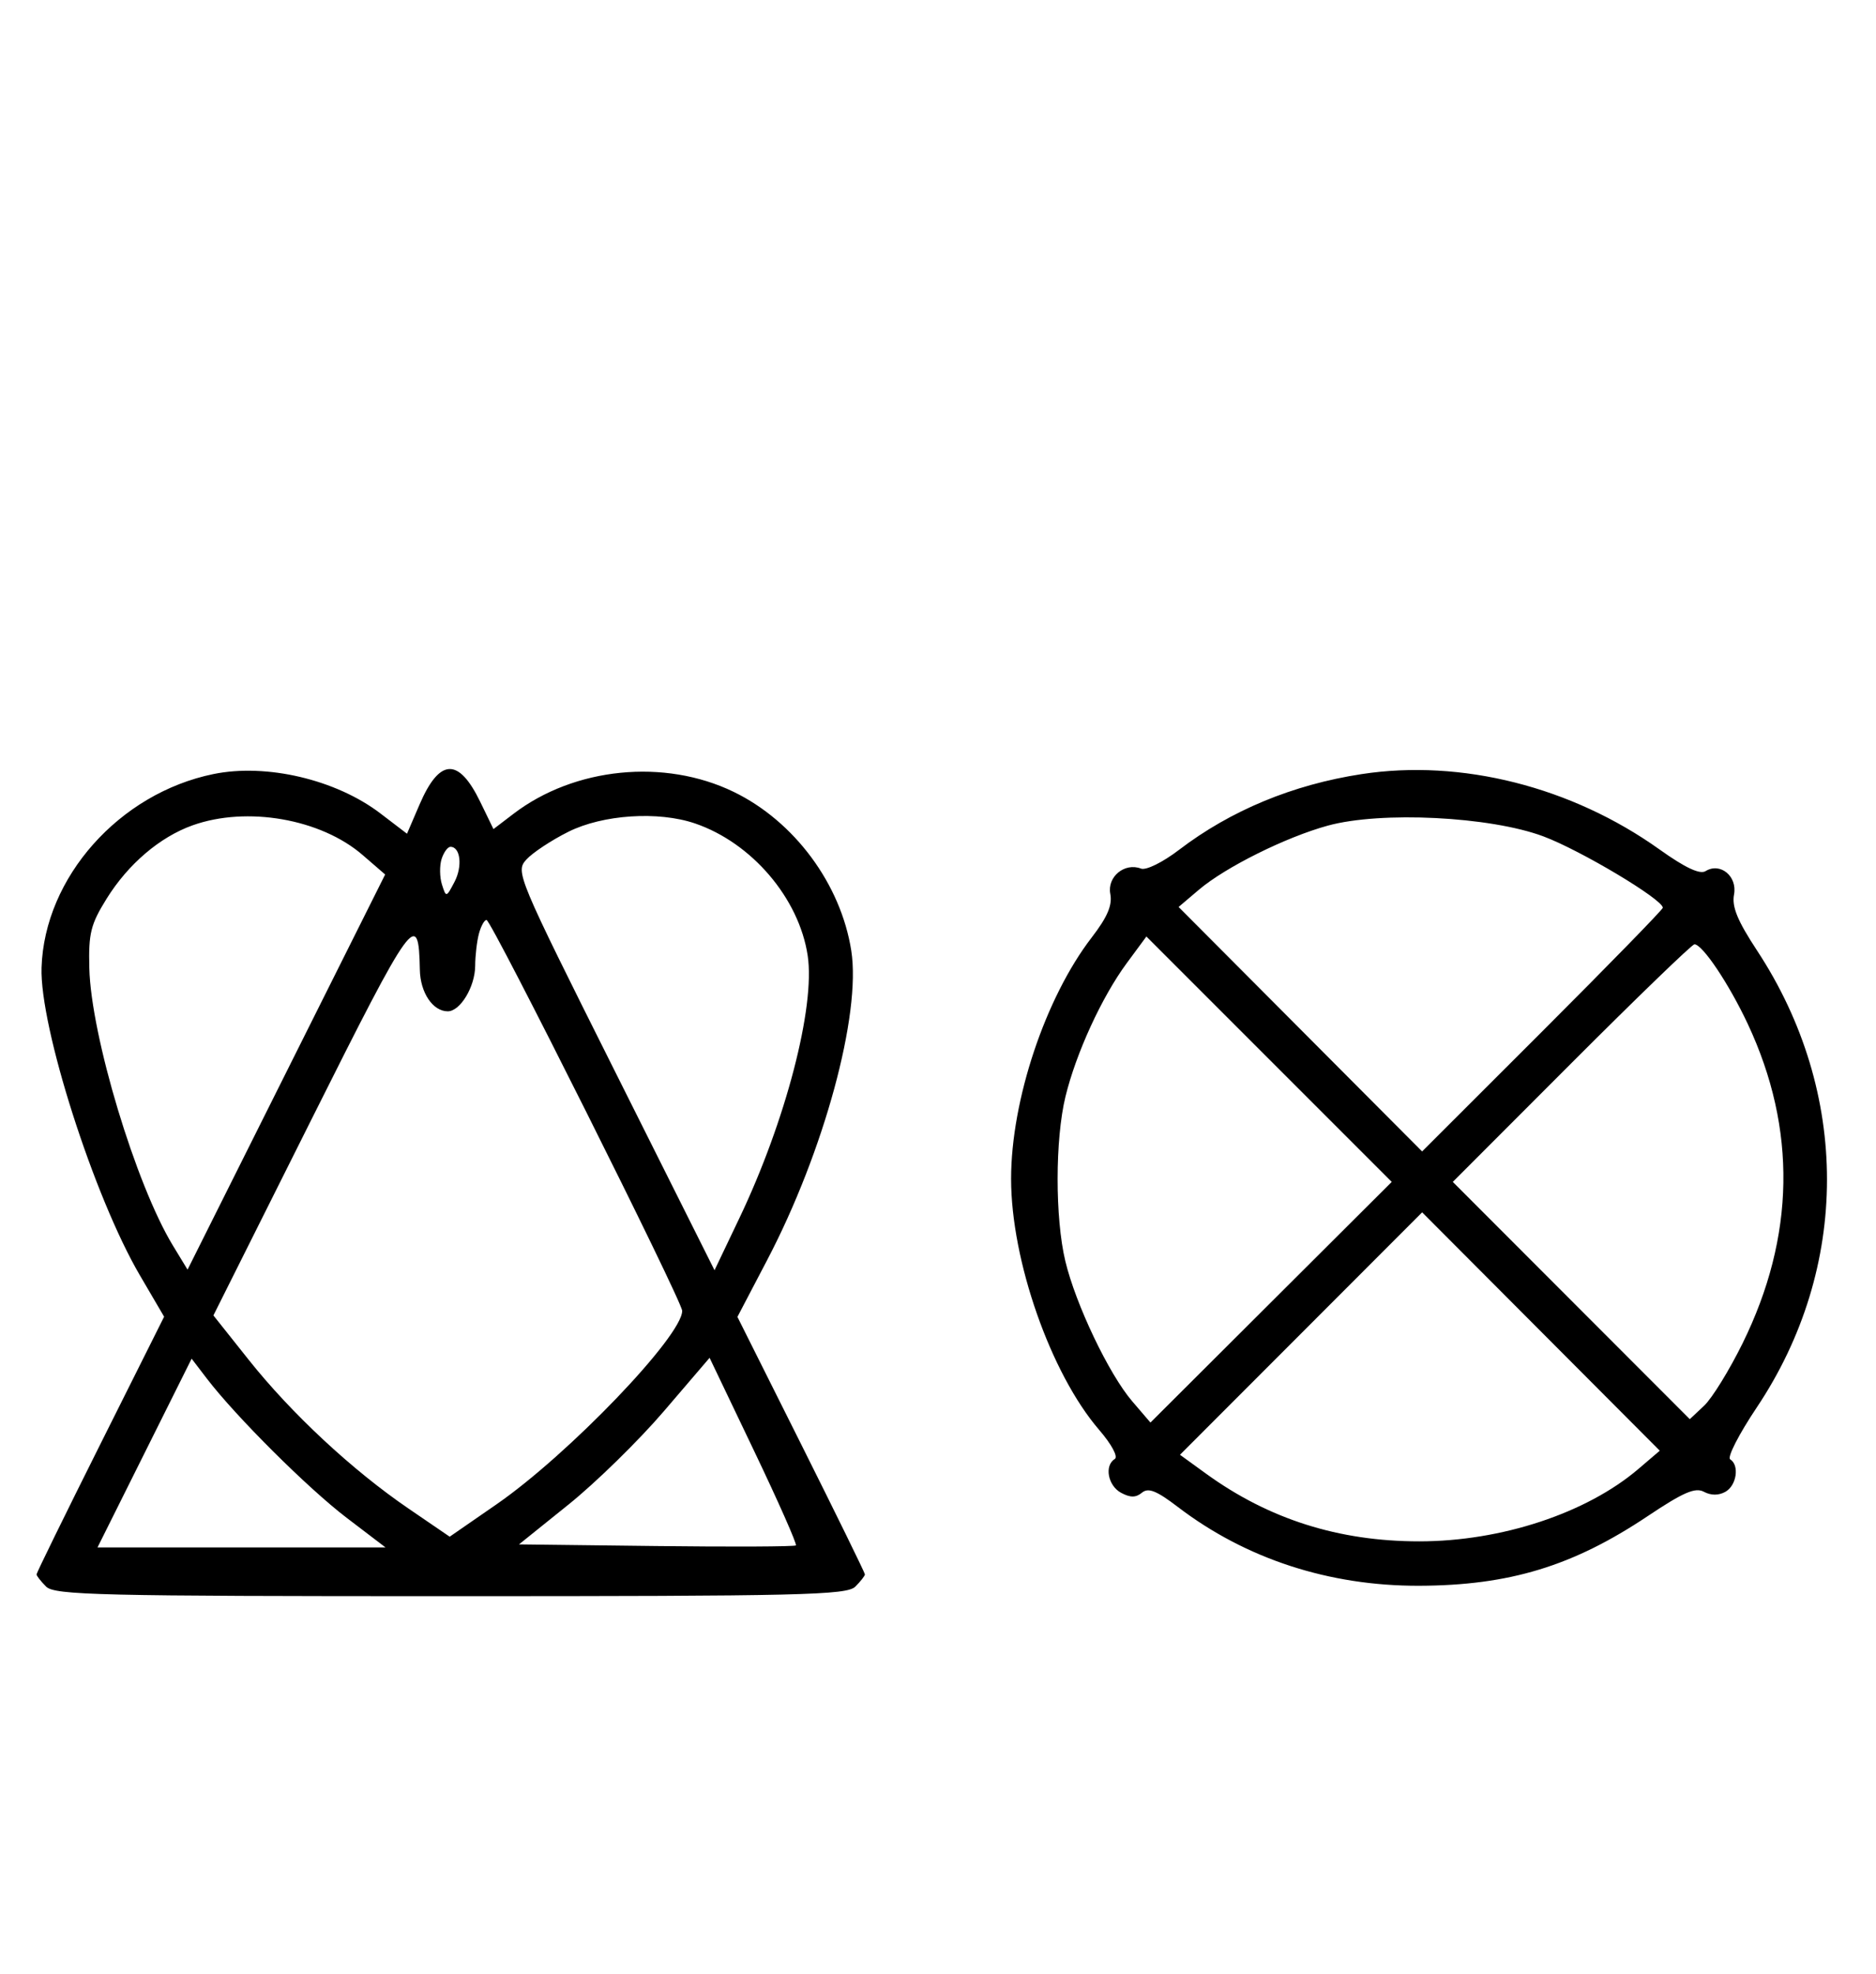 <svg xmlns="http://www.w3.org/2000/svg" width="308" height="324" viewBox="0 0 308 324" version="1.1">
	<path d="M 35.045 127.055 C 19.573 130.217, 7.300 144.030, 6.821 158.824 C 6.506 168.547, 15.421 196.446, 22.955 209.314 L 26.945 216.128 16.473 237.055 C 10.713 248.565, 6 258.179, 6 258.419 C 6 258.660, 6.707 259.564, 7.571 260.429 C 8.968 261.825, 16.372 262, 74 262 C 131.628 262, 139.032 261.825, 140.429 260.429 C 141.293 259.564, 142 258.660, 142 258.419 C 142 258.179, 137.291 248.571, 131.535 237.069 L 121.069 216.156 125.953 206.828 C 135.280 189.015, 141.398 166.521, 139.763 156.057 C 138.051 145.111, 130.413 134.799, 120.440 129.971 C 109.076 124.470, 94.320 125.942, 84.312 133.575 L 81.017 136.089 78.828 131.582 C 75.291 124.302, 72.154 124.447, 68.888 132.040 L 66.819 136.849 62.460 133.522 C 55.178 127.963, 43.771 125.273, 35.045 127.055 M 223.536 127.066 C 212.239 128.800, 202.042 133.031, 193.563 139.504 C 190.885 141.548, 188.157 142.891, 187.329 142.573 C 184.638 141.540, 181.751 143.919, 182.288 146.727 C 182.644 148.588, 181.818 150.522, 179.228 153.888 C 171.617 163.782, 166 180.604, 166 193.500 C 166 206.910, 172.504 225.458, 180.439 234.680 C 182.517 237.094, 183.606 239.126, 183.018 239.489 C 181.276 240.566, 181.900 243.876, 184.064 245.034 C 185.576 245.844, 186.490 245.838, 187.483 245.014 C 188.531 244.145, 189.873 244.680, 193.404 247.374 C 204.536 255.872, 218.224 260.337, 233 260.290 C 247.811 260.242, 258.259 257.059, 270.523 248.856 C 276.360 244.952, 278.323 244.102, 279.745 244.864 C 280.906 245.485, 282.168 245.486, 283.276 244.866 C 285.122 243.832, 285.612 240.496, 284.058 239.536 C 283.540 239.216, 285.492 235.404, 288.396 231.066 C 303.786 208.073, 303.809 179.335, 288.457 156 C 285.264 151.146, 284.310 148.826, 284.690 146.839 C 285.266 143.830, 282.431 141.497, 280.015 142.991 C 279.079 143.569, 276.654 142.427, 272.446 139.424 C 258.028 129.136, 239.897 124.555, 223.536 127.066 M 31.627 135.468 C 26.245 137.387, 21.038 141.829, 17.500 147.521 C 14.887 151.723, 14.521 153.196, 14.665 158.923 C 14.942 170.035, 22.301 194.445, 28.389 204.451 L 30.793 208.402 47.014 175.972 L 63.235 143.542 59.522 140.333 C 52.668 134.408, 40.537 132.292, 31.627 135.468 M 93.331 136.522 C 90.547 137.909, 87.439 139.963, 86.423 141.085 C 84.608 143.091, 84.853 143.677, 100.943 175.813 L 117.310 208.500 121.405 199.918 C 128.985 184.032, 133.868 165.271, 132.608 156.869 C 131.195 147.449, 123.428 138.338, 114.101 135.159 C 108.080 133.107, 98.988 133.703, 93.331 136.522 M 218 135.520 C 211.115 137.406, 201.209 142.331, 196.834 146.043 L 193.500 148.873 213.491 168.936 L 233.481 189 253.241 169.259 C 264.108 158.402, 273 149.286, 273 149.001 C 273 147.633, 259.479 139.555, 253.382 137.281 C 244.631 134.016, 226.741 133.126, 218 135.520 M 72.500 141 C 72.151 142.100, 72.177 143.983, 72.558 145.184 C 73.243 147.340, 73.269 147.334, 74.621 144.754 C 75.963 142.193, 75.596 139, 73.960 139 C 73.506 139, 72.849 139.900, 72.500 141 M 78.630 153.250 C 78.299 154.488, 78.021 156.862, 78.014 158.527 C 77.998 161.961, 75.567 166, 73.515 166 C 71.060 166, 69.002 162.938, 68.930 159.179 C 68.738 149.150, 67.821 150.416, 51.157 183.707 L 35.037 215.915 40.836 223.207 C 47.826 231.997, 57.810 241.291, 67.027 247.589 L 73.830 252.237 81.502 246.934 C 93.345 238.746, 112 219.313, 112 215.163 C 112 213.572, 80.671 151, 79.874 151 C 79.522 151, 78.962 152.012, 78.630 153.250 M 184.977 158.110 C 180.902 163.635, 176.665 172.863, 174.927 180 C 173.220 187.012, 173.208 199.912, 174.903 207 C 176.605 214.114, 182.059 225.545, 185.878 230 L 188.879 233.500 208.686 213.750 L 228.494 194 208.354 173.860 L 188.215 153.721 184.977 158.110 M 258 174.500 L 238.519 194 257.973 213.473 L 277.428 232.947 279.785 230.732 C 281.081 229.514, 283.918 224.914, 286.089 220.509 C 294.731 202.973, 295.026 185.338, 286.966 168.113 C 283.885 161.530, 279.515 155, 278.189 155 C 277.800 155, 268.714 163.775, 258 174.500 M 213.608 218.892 L 193.728 238.790 198.013 241.895 C 208.313 249.356, 219.794 253, 233 253 C 246.497 253, 260.480 248.381, 269 241.109 L 272.500 238.121 252.994 218.558 L 233.487 198.994 213.608 218.892 M 23.735 238.508 L 16.008 254 39.653 254 L 63.298 254 56.899 249.125 C 50.552 244.288, 38.703 232.487, 33.941 226.258 L 31.462 223.016 23.735 238.508 M 109 231.634 C 104.875 236.452, 97.834 243.343, 93.354 246.947 L 85.207 253.500 107.751 253.769 C 120.150 253.917, 130.464 253.870, 130.670 253.664 C 130.876 253.457, 127.772 246.446, 123.772 238.082 L 116.500 222.874 109 231.634 " stroke="none" fill="black" fill-rule="evenodd"/>
</svg>